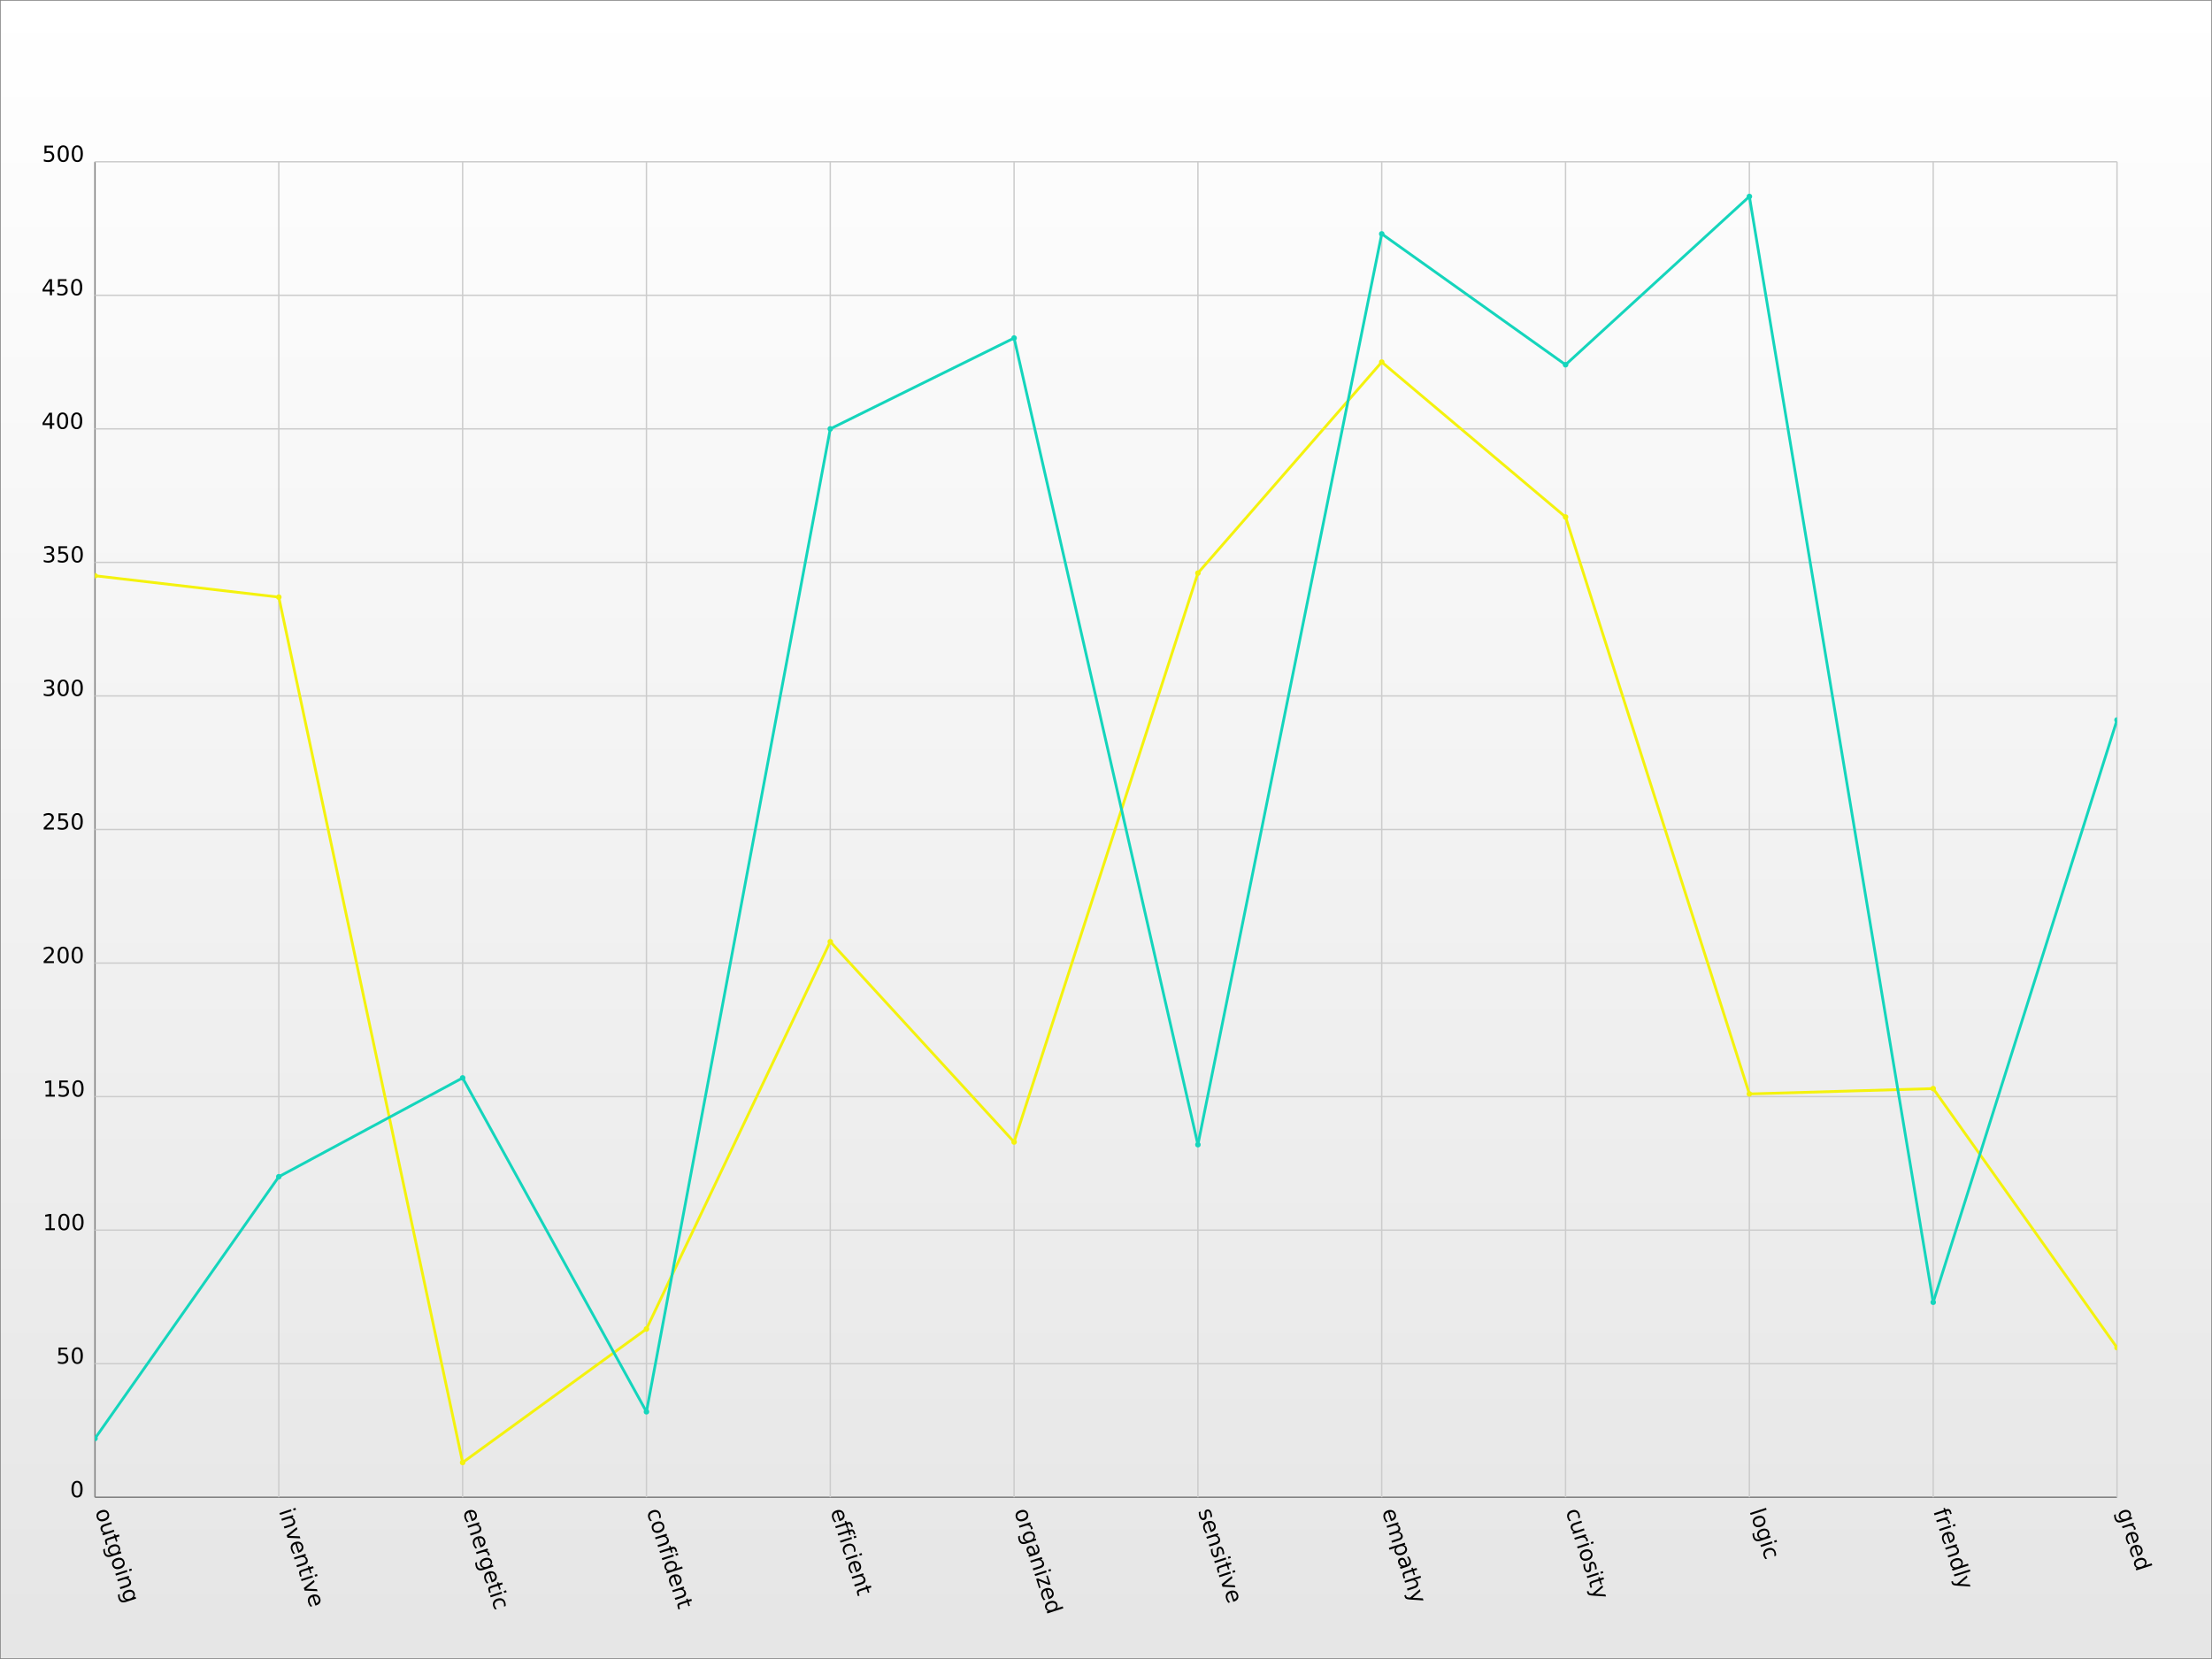 <?xml version="1.0" encoding="UTF-8"?>
<svg xmlns="http://www.w3.org/2000/svg" xmlns:xlink="http://www.w3.org/1999/xlink" width="800pt" height="600pt" viewBox="0 0 800 600" version="1.1">
<rect x="0" y="0" width="800" height="600" fill="#333333" stroke="none"/>
<defs>
<g>
<symbol overflow="visible" id="glyph0-0">
<path style="stroke:none;" d="M 4.453 1.125 C 4.328 0.758 4.086 0.512 3.734 0.391 C 3.379 0.273 2.949 0.301 2.453 0.469 C 1.961 0.621 1.602 0.852 1.375 1.156 C 1.156 1.465 1.109 1.805 1.234 2.172 C 1.348 2.543 1.582 2.789 1.938 2.906 C 2.301 3.02 2.727 2.996 3.219 2.844 C 3.715 2.676 4.078 2.441 4.297 2.141 C 4.512 1.836 4.566 1.496 4.453 1.125 Z M 5.031 0.938 C 5.215 1.527 5.168 2.055 4.891 2.516 C 4.617 2.98 4.137 3.332 3.453 3.562 C 2.773 3.777 2.184 3.777 1.688 3.562 C 1.188 3.352 0.84 2.949 0.656 2.359 C 0.457 1.766 0.5 1.23 0.781 0.766 C 1.059 0.305 1.539 -0.031 2.219 -0.25 C 2.902 -0.477 3.492 -0.48 3.984 -0.266 C 4.48 -0.055 4.832 0.344 5.031 0.938 Z M 5.031 0.938 "/>
</symbol>
<symbol overflow="visible" id="glyph0-1">
<path style="stroke:none;" d="M 1.875 0.125 L 4.375 -0.703 L 4.594 -0.016 L 2.109 0.797 C 1.711 0.918 1.434 1.094 1.281 1.312 C 1.133 1.527 1.113 1.797 1.219 2.109 C 1.332 2.473 1.539 2.723 1.844 2.859 C 2.152 2.992 2.516 2.996 2.922 2.875 L 5.281 2.094 L 5.5 2.766 L 1.344 4.125 L 1.125 3.453 L 1.766 3.25 C 1.453 3.145 1.195 3.004 1 2.828 C 0.812 2.66 0.668 2.43 0.578 2.141 C 0.422 1.66 0.453 1.246 0.672 0.906 C 0.887 0.57 1.289 0.309 1.875 0.125 Z M 5.031 0.969 Z M 5.031 0.969 "/>
</symbol>
<symbol overflow="visible" id="glyph0-2">
<path style="stroke:none;" d="M 5.797 -0.344 L 4.609 0.031 L 5.062 1.453 L 4.531 1.641 L 4.078 0.219 L 1.812 0.953 C 1.477 1.055 1.277 1.172 1.219 1.297 C 1.156 1.418 1.172 1.625 1.266 1.906 L 1.484 2.625 L 0.906 2.812 L 0.688 2.094 C 0.508 1.57 0.488 1.18 0.625 0.922 C 0.758 0.66 1.082 0.445 1.594 0.281 L 3.859 -0.453 L 3.688 -0.969 L 4.219 -1.156 L 4.391 -0.641 L 5.578 -1.016 Z M 5.797 -0.344 "/>
</symbol>
<symbol overflow="visible" id="glyph0-3">
<path style="stroke:none;" d="M 3.25 2.781 C 3.746 2.613 4.098 2.379 4.297 2.078 C 4.504 1.785 4.551 1.449 4.438 1.078 C 4.312 0.711 4.074 0.473 3.734 0.359 C 3.398 0.242 2.98 0.27 2.484 0.438 C 1.992 0.59 1.645 0.816 1.438 1.109 C 1.238 1.398 1.203 1.727 1.328 2.094 C 1.441 2.465 1.664 2.711 2 2.828 C 2.34 2.949 2.758 2.934 3.25 2.781 Z M 1.859 3.969 C 1.148 4.195 0.566 4.207 0.109 4 C -0.336 3.801 -0.664 3.383 -0.875 2.75 C -0.945 2.5 -1 2.258 -1.031 2.031 C -1.059 1.812 -1.07 1.586 -1.062 1.359 L -0.406 1.156 C -0.445 1.383 -0.461 1.602 -0.453 1.812 C -0.441 2.027 -0.402 2.238 -0.344 2.438 C -0.195 2.895 0.031 3.195 0.344 3.344 C 0.652 3.488 1.051 3.488 1.531 3.344 L 1.859 3.234 C 1.566 3.148 1.32 3.02 1.125 2.844 C 0.938 2.664 0.789 2.426 0.688 2.125 C 0.52 1.613 0.582 1.137 0.875 0.703 C 1.164 0.266 1.629 -0.055 2.266 -0.266 C 2.91 -0.473 3.477 -0.48 3.969 -0.297 C 4.457 -0.117 4.785 0.223 4.953 0.734 C 5.055 1.035 5.074 1.316 5.016 1.578 C 4.961 1.836 4.84 2.082 4.656 2.312 L 5.281 2.109 L 5.5 2.781 Z M 1.859 3.969 "/>
</symbol>
<symbol overflow="visible" id="glyph0-4">
<path style="stroke:none;" d="M 4.391 -0.641 L 4.609 0.031 L 0.453 1.391 L 0.234 0.719 Z M 6.016 -1.156 L 6.234 -0.484 L 5.375 -0.203 L 5.156 -0.875 Z M 6.016 -1.156 "/>
</symbol>
<symbol overflow="visible" id="glyph0-5">
<path style="stroke:none;" d="M 3.875 3.359 L 1.359 4.172 L 1.141 3.484 L 3.641 2.672 C 4.023 2.547 4.289 2.371 4.438 2.156 C 4.582 1.945 4.602 1.691 4.5 1.391 C 4.383 1.016 4.168 0.758 3.859 0.625 C 3.555 0.488 3.199 0.484 2.797 0.609 L 0.453 1.375 L 0.234 0.703 L 4.391 -0.656 L 4.609 0.016 L 3.969 0.234 C 4.27 0.316 4.52 0.445 4.719 0.625 C 4.914 0.801 5.062 1.035 5.156 1.328 C 5.309 1.816 5.277 2.227 5.062 2.562 C 4.844 2.902 4.445 3.172 3.875 3.359 Z M 3.875 3.359 "/>
</symbol>
<symbol overflow="visible" id="glyph0-6">
<path style="stroke:none;" d="M 4.234 -1.141 L 4.469 -0.406 L 1.406 2.047 L 5.312 2.188 L 5.547 2.922 L 0.891 2.719 L 0.578 1.781 Z M 4.234 -1.141 "/>
</symbol>
<symbol overflow="visible" id="glyph0-7">
<path style="stroke:none;" d="M 3.656 3.547 L 3.312 3.656 L 2.281 0.5 C 1.82 0.684 1.508 0.945 1.344 1.281 C 1.176 1.621 1.164 2.016 1.312 2.453 C 1.402 2.723 1.523 2.973 1.672 3.203 C 1.816 3.43 1.992 3.641 2.203 3.828 L 1.547 4.047 C 1.367 3.836 1.207 3.605 1.062 3.359 C 0.926 3.117 0.816 2.867 0.734 2.609 C 0.516 1.953 0.535 1.363 0.797 0.844 C 1.066 0.332 1.523 -0.023 2.172 -0.234 C 2.855 -0.461 3.461 -0.457 3.984 -0.219 C 4.504 0.02 4.863 0.453 5.062 1.078 C 5.246 1.629 5.211 2.129 4.953 2.578 C 4.703 3.023 4.27 3.348 3.656 3.547 Z M 3.625 2.797 C 3.988 2.66 4.25 2.449 4.406 2.172 C 4.57 1.898 4.598 1.598 4.484 1.266 C 4.367 0.891 4.16 0.617 3.859 0.453 C 3.566 0.297 3.223 0.266 2.828 0.359 Z M 3.625 2.797 "/>
</symbol>
<symbol overflow="visible" id="glyph0-8">
<path style="stroke:none;" d="M 4.531 2 C 4.559 1.895 4.57 1.793 4.562 1.703 C 4.551 1.609 4.527 1.504 4.5 1.391 C 4.375 1.004 4.148 0.746 3.828 0.625 C 3.504 0.5 3.113 0.508 2.656 0.656 L 0.453 1.375 L 0.234 0.703 L 4.391 -0.656 L 4.609 0.016 L 3.969 0.234 C 4.258 0.293 4.504 0.422 4.703 0.609 C 4.91 0.793 5.066 1.055 5.172 1.391 C 5.18 1.441 5.191 1.492 5.203 1.547 C 5.223 1.605 5.234 1.676 5.234 1.75 Z M 4.531 2 "/>
</symbol>
<symbol overflow="visible" id="glyph0-9">
<path style="stroke:none;" d="M 5.203 2.422 L 4.562 2.625 C 4.602 2.395 4.617 2.168 4.609 1.953 C 4.609 1.742 4.574 1.539 4.516 1.344 C 4.367 0.895 4.113 0.59 3.75 0.438 C 3.395 0.289 2.961 0.301 2.453 0.469 C 1.953 0.621 1.598 0.867 1.391 1.203 C 1.18 1.543 1.148 1.941 1.297 2.391 C 1.355 2.586 1.445 2.773 1.562 2.953 C 1.684 3.129 1.828 3.301 1.984 3.469 L 1.359 3.672 C 1.211 3.504 1.082 3.32 0.969 3.125 C 0.852 2.938 0.758 2.727 0.688 2.5 C 0.488 1.875 0.523 1.309 0.797 0.812 C 1.066 0.32 1.539 -0.031 2.219 -0.25 C 2.895 -0.465 3.488 -0.449 4 -0.203 C 4.508 0.035 4.867 0.477 5.078 1.125 C 5.148 1.332 5.191 1.547 5.203 1.766 C 5.223 1.98 5.223 2.203 5.203 2.422 Z M 5.203 2.422 "/>
</symbol>
<symbol overflow="visible" id="glyph0-10">
<path style="stroke:none;" d="M 6.703 0.953 L 6.141 1.141 L 5.922 0.484 C 5.836 0.234 5.73 0.074 5.609 0.016 C 5.484 -0.043 5.289 -0.035 5.031 0.047 L 4.656 0.156 L 5.016 1.281 L 4.484 1.469 L 4.125 0.344 L 0.5 1.516 L 0.266 0.828 L 3.891 -0.344 L 3.688 -1 L 4.219 -1.188 L 4.422 -0.531 L 4.719 -0.625 C 5.176 -0.77 5.547 -0.77 5.828 -0.625 C 6.117 -0.477 6.336 -0.164 6.484 0.312 Z M 6.703 0.953 "/>
</symbol>
<symbol overflow="visible" id="glyph0-11">
<path style="stroke:none;" d="M 4.656 2.312 L 6.906 1.594 L 7.125 2.266 L 1.344 4.141 L 1.125 3.469 L 1.75 3.266 C 1.445 3.191 1.199 3.059 1.016 2.875 C 0.828 2.695 0.68 2.457 0.578 2.156 C 0.41 1.645 0.477 1.164 0.781 0.719 C 1.082 0.281 1.562 -0.039 2.219 -0.25 C 2.871 -0.465 3.453 -0.48 3.953 -0.297 C 4.449 -0.117 4.785 0.223 4.953 0.734 C 5.055 1.035 5.082 1.316 5.031 1.578 C 4.977 1.836 4.852 2.082 4.656 2.312 Z M 2.438 0.453 C 1.938 0.605 1.57 0.836 1.344 1.141 C 1.125 1.441 1.078 1.77 1.203 2.125 C 1.316 2.496 1.551 2.742 1.906 2.859 C 2.27 2.973 2.703 2.949 3.203 2.797 C 3.711 2.629 4.07 2.395 4.281 2.094 C 4.496 1.789 4.551 1.449 4.438 1.078 C 4.312 0.723 4.07 0.488 3.719 0.375 C 3.375 0.258 2.945 0.285 2.438 0.453 Z M 2.438 0.453 "/>
</symbol>
<symbol overflow="visible" id="glyph0-12">
<path style="stroke:none;" d="M 2.938 1.922 C 2.758 1.367 2.57 1.004 2.375 0.828 C 2.176 0.66 1.93 0.629 1.641 0.734 C 1.391 0.805 1.215 0.945 1.125 1.156 C 1.031 1.363 1.023 1.602 1.109 1.875 C 1.23 2.246 1.469 2.504 1.812 2.641 C 2.164 2.785 2.566 2.789 3.016 2.656 L 3.156 2.594 Z M 3.672 3.203 L 1.297 3.969 L 1.062 3.281 L 1.703 3.078 C 1.398 3.016 1.148 2.883 0.953 2.688 C 0.754 2.488 0.602 2.223 0.5 1.891 C 0.352 1.461 0.359 1.082 0.516 0.75 C 0.68 0.414 0.969 0.184 1.375 0.062 C 1.84 -0.09 2.242 -0.055 2.578 0.172 C 2.91 0.41 3.18 0.844 3.391 1.469 L 3.688 2.422 L 3.75 2.406 C 4.07 2.301 4.285 2.117 4.391 1.859 C 4.504 1.598 4.496 1.277 4.375 0.906 C 4.289 0.664 4.18 0.441 4.047 0.234 C 3.91 0.023 3.758 -0.16 3.594 -0.328 L 4.219 -0.531 C 4.395 -0.312 4.547 -0.09 4.672 0.125 C 4.793 0.34 4.895 0.566 4.969 0.797 C 5.164 1.387 5.152 1.883 4.938 2.281 C 4.727 2.684 4.305 2.992 3.672 3.203 Z M 3.672 3.203 "/>
</symbol>
<symbol overflow="visible" id="glyph0-13">
<path style="stroke:none;" d="M 4.297 -0.938 L 5.344 2.312 L 4.719 2.516 L 0.906 0.922 L 1.734 3.5 L 1.188 3.672 L 0.109 0.328 L 0.734 0.125 L 4.547 1.719 L 3.75 -0.75 Z M 4.297 -0.938 "/>
</symbol>
<symbol overflow="visible" id="glyph0-14">
<path style="stroke:none;" d="M 5.141 2.062 L 4.484 2.281 C 4.512 2.039 4.52 1.805 4.5 1.578 C 4.488 1.359 4.445 1.137 4.375 0.922 C 4.27 0.586 4.133 0.348 3.969 0.203 C 3.812 0.066 3.629 0.031 3.422 0.094 C 3.266 0.145 3.16 0.25 3.109 0.406 C 3.066 0.559 3.062 0.832 3.094 1.219 L 3.109 1.5 C 3.168 2.008 3.137 2.395 3.016 2.656 C 2.898 2.914 2.664 3.102 2.312 3.219 C 1.926 3.34 1.57 3.285 1.25 3.047 C 0.926 2.816 0.676 2.434 0.5 1.906 C 0.426 1.688 0.371 1.445 0.344 1.188 C 0.312 0.926 0.297 0.652 0.297 0.375 L 1 0.141 C 0.945 0.418 0.926 0.695 0.938 0.969 C 0.945 1.238 0.988 1.492 1.062 1.734 C 1.164 2.055 1.301 2.285 1.469 2.422 C 1.645 2.555 1.832 2.59 2.031 2.531 C 2.215 2.469 2.336 2.355 2.391 2.203 C 2.449 2.047 2.461 1.742 2.422 1.297 L 2.406 1.047 C 2.352 0.586 2.391 0.238 2.516 0 C 2.637 -0.246 2.859 -0.426 3.172 -0.531 C 3.566 -0.652 3.914 -0.613 4.219 -0.406 C 4.527 -0.207 4.766 0.141 4.922 0.641 C 5.004 0.898 5.062 1.148 5.094 1.391 C 5.121 1.629 5.141 1.852 5.141 2.062 Z M 5.141 2.062 "/>
</symbol>
<symbol overflow="visible" id="glyph0-15">
<path style="stroke:none;" d="M 4.641 2.859 C 5.004 2.941 5.301 3.078 5.531 3.266 C 5.758 3.449 5.922 3.703 6.016 4.016 C 6.16 4.449 6.117 4.836 5.891 5.172 C 5.672 5.504 5.277 5.766 4.719 5.953 L 2.203 6.766 L 1.969 6.078 L 4.469 5.266 C 4.863 5.141 5.133 4.973 5.281 4.766 C 5.434 4.566 5.461 4.32 5.359 4.031 C 5.254 3.688 5.043 3.445 4.734 3.312 C 4.43 3.188 4.074 3.188 3.672 3.312 L 1.328 4.078 L 1.094 3.391 L 3.594 2.578 C 3.988 2.453 4.258 2.285 4.406 2.078 C 4.551 1.867 4.582 1.621 4.5 1.344 C 4.375 0.977 4.16 0.73 3.859 0.609 C 3.555 0.484 3.199 0.484 2.797 0.609 L 0.453 1.375 L 0.234 0.703 L 4.391 -0.656 L 4.609 0.016 L 3.969 0.234 C 4.27 0.316 4.516 0.445 4.703 0.625 C 4.898 0.801 5.051 1.035 5.156 1.328 C 5.246 1.629 5.246 1.91 5.156 2.172 C 5.07 2.43 4.898 2.66 4.641 2.859 Z M 4.641 2.859 "/>
</symbol>
<symbol overflow="visible" id="glyph0-16">
<path style="stroke:none;" d="M 1.078 1.172 L -1.141 1.891 L -1.359 1.219 L 4.391 -0.656 L 4.609 0.016 L 3.984 0.219 C 4.273 0.289 4.516 0.414 4.703 0.594 C 4.898 0.777 5.047 1.02 5.141 1.312 C 5.305 1.82 5.238 2.297 4.938 2.734 C 4.645 3.18 4.168 3.516 3.516 3.734 C 2.859 3.941 2.273 3.949 1.766 3.766 C 1.266 3.586 0.93 3.242 0.766 2.734 C 0.672 2.441 0.645 2.164 0.688 1.906 C 0.738 1.645 0.867 1.398 1.078 1.172 Z M 3.281 3.031 C 3.789 2.863 4.148 2.629 4.359 2.328 C 4.574 2.035 4.629 1.707 4.516 1.344 C 4.398 0.977 4.164 0.738 3.812 0.625 C 3.469 0.508 3.039 0.535 2.531 0.703 C 2.031 0.855 1.664 1.086 1.438 1.391 C 1.219 1.691 1.164 2.023 1.281 2.391 C 1.395 2.754 1.629 2.988 1.984 3.094 C 2.348 3.207 2.781 3.184 3.281 3.031 Z M 3.281 3.031 "/>
</symbol>
<symbol overflow="visible" id="glyph0-17">
<path style="stroke:none;" d="M 3.875 3.359 L 1.359 4.172 L 1.141 3.484 L 3.641 2.672 C 4.023 2.547 4.289 2.371 4.438 2.156 C 4.582 1.945 4.602 1.691 4.5 1.391 C 4.383 1.016 4.168 0.758 3.859 0.625 C 3.555 0.488 3.199 0.484 2.797 0.609 L 0.453 1.375 L 0.234 0.703 L 6.016 -1.172 L 6.234 -0.5 L 3.969 0.234 C 4.27 0.316 4.52 0.445 4.719 0.625 C 4.914 0.801 5.062 1.035 5.156 1.328 C 5.309 1.816 5.277 2.227 5.062 2.562 C 4.844 2.902 4.445 3.172 3.875 3.359 Z M 3.875 3.359 "/>
</symbol>
<symbol overflow="visible" id="glyph0-18">
<path style="stroke:none;" d="M 0.406 2.578 C -0.145 2.535 -0.531 2.445 -0.75 2.312 C -0.965 2.188 -1.125 1.965 -1.219 1.656 L -1.391 1.125 L -0.812 0.938 L -0.688 1.344 C -0.625 1.527 -0.527 1.66 -0.406 1.734 C -0.289 1.805 -0.043 1.848 0.328 1.859 L 0.703 1.891 L 4.234 -1.141 L 4.469 -0.406 L 1.641 1.969 L 5.312 2.188 L 5.547 2.922 Z M 0.406 2.578 "/>
</symbol>
<symbol overflow="visible" id="glyph0-19">
<path style="stroke:none;" d="M 6.016 -1.156 L 6.234 -0.484 L 0.453 1.391 L 0.234 0.719 Z M 6.016 -1.156 "/>
</symbol>
<symbol overflow="visible" id="glyph1-0">
<path style="stroke:none;" d="M 2.547 -5.312 C 2.141 -5.312 1.832 -5.105 1.625 -4.703 C 1.426 -4.305 1.328 -3.707 1.328 -2.906 C 1.328 -2.113 1.426 -1.512 1.625 -1.109 C 1.832 -0.711 2.141 -0.516 2.547 -0.516 C 2.949 -0.516 3.254 -0.711 3.453 -1.109 C 3.66 -1.512 3.766 -2.113 3.766 -2.906 C 3.766 -3.707 3.66 -4.305 3.453 -4.703 C 3.254 -5.105 2.949 -5.312 2.547 -5.312 Z M 2.547 -5.938 C 3.199 -5.938 3.703 -5.676 4.047 -5.156 C 4.387 -4.645 4.562 -3.895 4.562 -2.906 C 4.562 -1.926 4.387 -1.176 4.047 -0.656 C 3.703 -0.145 3.199 0.109 2.547 0.109 C 1.891 0.109 1.387 -0.145 1.047 -0.656 C 0.703 -1.176 0.531 -1.926 0.531 -2.906 C 0.531 -3.895 0.703 -4.645 1.047 -5.156 C 1.387 -5.676 1.891 -5.938 2.547 -5.938 Z M 2.547 -5.938 "/>
</symbol>
<symbol overflow="visible" id="glyph1-1">
<path style="stroke:none;" d="M 0.859 -5.828 L 3.969 -5.828 L 3.969 -5.172 L 1.594 -5.172 L 1.594 -3.734 C 1.707 -3.773 1.82 -3.805 1.938 -3.828 C 2.051 -3.848 2.164 -3.859 2.281 -3.859 C 2.926 -3.859 3.438 -3.676 3.812 -3.312 C 4.195 -2.957 4.391 -2.477 4.391 -1.875 C 4.391 -1.25 4.191 -0.758 3.797 -0.406 C 3.41 -0.062 2.863 0.109 2.156 0.109 C 1.906 0.109 1.652 0.086 1.406 0.047 C 1.156 0.004 0.895 -0.055 0.625 -0.141 L 0.625 -0.938 C 0.852 -0.801 1.094 -0.699 1.344 -0.641 C 1.59 -0.578 1.859 -0.547 2.141 -0.547 C 2.586 -0.547 2.941 -0.664 3.203 -0.906 C 3.473 -1.145 3.609 -1.469 3.609 -1.875 C 3.609 -2.277 3.473 -2.598 3.203 -2.828 C 2.941 -3.066 2.586 -3.188 2.141 -3.188 C 1.93 -3.188 1.715 -3.16 1.5 -3.109 C 1.289 -3.066 1.074 -2.996 0.859 -2.906 Z M 0.859 -5.828 "/>
</symbol>
<symbol overflow="visible" id="glyph1-2">
<path style="stroke:none;" d="M 1 -0.672 L 2.281 -0.672 L 2.281 -5.109 L 0.875 -4.828 L 0.875 -5.547 L 2.281 -5.828 L 3.062 -5.828 L 3.062 -0.672 L 4.359 -0.672 L 4.359 0 L 1 0 Z M 1 -0.672 "/>
</symbol>
<symbol overflow="visible" id="glyph1-3">
<path style="stroke:none;" d="M 1.531 -0.672 L 4.297 -0.672 L 4.297 0 L 0.594 0 L 0.594 -0.672 C 0.883 -0.973 1.289 -1.383 1.812 -1.906 C 2.332 -2.434 2.656 -2.773 2.781 -2.922 C 3.039 -3.199 3.219 -3.441 3.312 -3.641 C 3.414 -3.836 3.469 -4.031 3.469 -4.219 C 3.469 -4.527 3.355 -4.785 3.141 -4.984 C 2.922 -5.18 2.637 -5.281 2.297 -5.281 C 2.047 -5.281 1.777 -5.23 1.5 -5.141 C 1.227 -5.055 0.934 -4.926 0.625 -4.75 L 0.625 -5.547 C 0.945 -5.68 1.242 -5.781 1.516 -5.844 C 1.793 -5.902 2.051 -5.938 2.281 -5.938 C 2.883 -5.938 3.363 -5.785 3.719 -5.484 C 4.082 -5.18 4.266 -4.777 4.266 -4.281 C 4.266 -4.039 4.215 -3.809 4.125 -3.594 C 4.031 -3.375 3.867 -3.117 3.641 -2.828 C 3.566 -2.754 3.352 -2.535 3 -2.172 C 2.656 -1.816 2.164 -1.316 1.531 -0.672 Z M 1.531 -0.672 "/>
</symbol>
<symbol overflow="visible" id="glyph1-4">
<path style="stroke:none;" d="M 3.25 -3.141 C 3.621 -3.066 3.914 -2.898 4.125 -2.641 C 4.34 -2.391 4.453 -2.074 4.453 -1.703 C 4.453 -1.117 4.254 -0.668 3.859 -0.359 C 3.461 -0.047 2.898 0.109 2.172 0.109 C 1.922 0.109 1.664 0.082 1.406 0.031 C 1.156 -0.008 0.887 -0.078 0.609 -0.172 L 0.609 -0.938 C 0.824 -0.812 1.066 -0.711 1.328 -0.641 C 1.586 -0.578 1.859 -0.547 2.141 -0.547 C 2.637 -0.547 3.02 -0.645 3.281 -0.844 C 3.539 -1.039 3.672 -1.328 3.672 -1.703 C 3.672 -2.043 3.543 -2.312 3.297 -2.5 C 3.055 -2.695 2.723 -2.797 2.297 -2.797 L 1.625 -2.797 L 1.625 -3.438 L 2.328 -3.438 C 2.711 -3.438 3.008 -3.516 3.219 -3.672 C 3.426 -3.824 3.531 -4.051 3.531 -4.344 C 3.531 -4.645 3.418 -4.875 3.203 -5.031 C 2.992 -5.195 2.691 -5.281 2.297 -5.281 C 2.078 -5.281 1.84 -5.254 1.594 -5.203 C 1.352 -5.16 1.082 -5.086 0.781 -4.984 L 0.781 -5.688 C 1.082 -5.77 1.363 -5.832 1.625 -5.875 C 1.883 -5.914 2.133 -5.938 2.375 -5.938 C 2.965 -5.938 3.438 -5.801 3.781 -5.531 C 4.133 -5.258 4.312 -4.887 4.312 -4.422 C 4.312 -4.098 4.215 -3.824 4.031 -3.609 C 3.852 -3.391 3.59 -3.23 3.25 -3.141 Z M 3.25 -3.141 "/>
</symbol>
<symbol overflow="visible" id="glyph1-5">
<path style="stroke:none;" d="M 3.031 -5.141 L 1.031 -2.031 L 3.031 -2.031 Z M 2.812 -5.828 L 3.812 -5.828 L 3.812 -2.031 L 4.641 -2.031 L 4.641 -1.375 L 3.812 -1.375 L 3.812 0 L 3.031 0 L 3.031 -1.375 L 0.391 -1.375 L 0.391 -2.141 Z M 2.812 -5.828 "/>
</symbol>
</g>
<linearGradient id="linear0" gradientUnits="userSpaceOnUse" x1="400" y1="0" x2="400" y2="600" >
<stop offset="0" style="stop-color:rgb(100%,100%,100%);stop-opacity:1;"/>
<stop offset="1" style="stop-color:rgb(90%,90%,90%);stop-opacity:1;"/>
</linearGradient>
<clipPath id="clip1">
  <path d="M 34.352 58.5 L 765.648 58.5 L 765.648 541.5 L 34.352 541.5 Z M 34.352 58.5 "/>
</clipPath>
</defs>
<g id="surface1">
<rect x="0" y="0" width="800" height="600" style="fill:url(#linear0);stroke:none;"/>
<path style="fill:none;stroke-width:0.5;stroke-linecap:butt;stroke-linejoin:miter;stroke:rgb(50%,50%,50%);stroke-opacity:1;stroke-miterlimit:10;" d="M 0 0 L 800 0 L 800 600 L 0 600 Z M 0 0 "/>
<path style="fill:none;stroke-width:0.5;stroke-linecap:butt;stroke-linejoin:miter;stroke:rgb(50%,50%,50%);stroke-opacity:1;stroke-miterlimit:10;" d="M 34.352 541.5 L 34.352 58.5 "/>
<path style="fill:none;stroke-width:0.5;stroke-linecap:butt;stroke-linejoin:miter;stroke:rgb(50%,50%,50%);stroke-opacity:1;stroke-miterlimit:10;" d="M 34.352 541.5 L 765.648 541.5 "/>
<path style="fill:none;stroke-width:0.5;stroke-linecap:butt;stroke-linejoin:miter;stroke:rgb(80%,80%,80%);stroke-opacity:1;stroke-miterlimit:10;" d="M 100.832 541.5 L 100.832 58.5 "/>
<path style="fill:none;stroke-width:0.5;stroke-linecap:butt;stroke-linejoin:miter;stroke:rgb(80%,80%,80%);stroke-opacity:1;stroke-miterlimit:10;" d="M 167.316 541.5 L 167.316 58.5 "/>
<path style="fill:none;stroke-width:0.5;stroke-linecap:butt;stroke-linejoin:miter;stroke:rgb(80%,80%,80%);stroke-opacity:1;stroke-miterlimit:10;" d="M 233.797 541.5 L 233.797 58.5 "/>
<path style="fill:none;stroke-width:0.5;stroke-linecap:butt;stroke-linejoin:miter;stroke:rgb(80%,80%,80%);stroke-opacity:1;stroke-miterlimit:10;" d="M 300.277 541.5 L 300.277 58.5 "/>
<path style="fill:none;stroke-width:0.5;stroke-linecap:butt;stroke-linejoin:miter;stroke:rgb(80%,80%,80%);stroke-opacity:1;stroke-miterlimit:10;" d="M 366.758 541.5 L 366.758 58.5 "/>
<path style="fill:none;stroke-width:0.5;stroke-linecap:butt;stroke-linejoin:miter;stroke:rgb(80%,80%,80%);stroke-opacity:1;stroke-miterlimit:10;" d="M 433.242 541.5 L 433.242 58.5 "/>
<path style="fill:none;stroke-width:0.5;stroke-linecap:butt;stroke-linejoin:miter;stroke:rgb(80%,80%,80%);stroke-opacity:1;stroke-miterlimit:10;" d="M 499.723 541.5 L 499.723 58.5 "/>
<path style="fill:none;stroke-width:0.5;stroke-linecap:butt;stroke-linejoin:miter;stroke:rgb(80%,80%,80%);stroke-opacity:1;stroke-miterlimit:10;" d="M 566.203 541.5 L 566.203 58.5 "/>
<path style="fill:none;stroke-width:0.5;stroke-linecap:butt;stroke-linejoin:miter;stroke:rgb(80%,80%,80%);stroke-opacity:1;stroke-miterlimit:10;" d="M 632.684 541.5 L 632.684 58.5 "/>
<path style="fill:none;stroke-width:0.5;stroke-linecap:butt;stroke-linejoin:miter;stroke:rgb(80%,80%,80%);stroke-opacity:1;stroke-miterlimit:10;" d="M 699.168 541.5 L 699.168 58.5 "/>
<path style="fill:none;stroke-width:0.5;stroke-linecap:butt;stroke-linejoin:miter;stroke:rgb(80%,80%,80%);stroke-opacity:1;stroke-miterlimit:10;" d="M 765.648 541.5 L 765.648 58.5 "/>
<path style="fill:none;stroke-width:0.5;stroke-linecap:butt;stroke-linejoin:miter;stroke:rgb(80%,80%,80%);stroke-opacity:1;stroke-miterlimit:10;" d="M 34.352 493.199 L 765.648 493.199 "/>
<path style="fill:none;stroke-width:0.5;stroke-linecap:butt;stroke-linejoin:miter;stroke:rgb(80%,80%,80%);stroke-opacity:1;stroke-miterlimit:10;" d="M 34.352 444.898 L 765.648 444.898 "/>
<path style="fill:none;stroke-width:0.5;stroke-linecap:butt;stroke-linejoin:miter;stroke:rgb(80%,80%,80%);stroke-opacity:1;stroke-miterlimit:10;" d="M 34.352 396.602 L 765.648 396.602 "/>
<path style="fill:none;stroke-width:0.5;stroke-linecap:butt;stroke-linejoin:miter;stroke:rgb(80%,80%,80%);stroke-opacity:1;stroke-miterlimit:10;" d="M 34.352 348.301 L 765.648 348.301 "/>
<path style="fill:none;stroke-width:0.5;stroke-linecap:butt;stroke-linejoin:miter;stroke:rgb(80%,80%,80%);stroke-opacity:1;stroke-miterlimit:10;" d="M 34.352 300 L 765.648 300 "/>
<path style="fill:none;stroke-width:0.5;stroke-linecap:butt;stroke-linejoin:miter;stroke:rgb(80%,80%,80%);stroke-opacity:1;stroke-miterlimit:10;" d="M 34.352 251.699 L 765.648 251.699 "/>
<path style="fill:none;stroke-width:0.5;stroke-linecap:butt;stroke-linejoin:miter;stroke:rgb(80%,80%,80%);stroke-opacity:1;stroke-miterlimit:10;" d="M 34.352 203.398 L 765.648 203.398 "/>
<path style="fill:none;stroke-width:0.5;stroke-linecap:butt;stroke-linejoin:miter;stroke:rgb(80%,80%,80%);stroke-opacity:1;stroke-miterlimit:10;" d="M 34.352 155.102 L 765.648 155.102 "/>
<path style="fill:none;stroke-width:0.5;stroke-linecap:butt;stroke-linejoin:miter;stroke:rgb(80%,80%,80%);stroke-opacity:1;stroke-miterlimit:10;" d="M 34.352 106.801 L 765.648 106.801 "/>
<path style="fill:none;stroke-width:0.5;stroke-linecap:butt;stroke-linejoin:miter;stroke:rgb(80%,80%,80%);stroke-opacity:1;stroke-miterlimit:10;" d="M 34.352 58.5 L 765.648 58.5 "/>
<g style="fill:rgb(0%,0%,0%);fill-opacity:1;">
  <use xlink:href="#glyph0-0" x="34.352" y="546.5"/>
  <use xlink:href="#glyph0-1" x="35.864" y="551.155"/>
  <use xlink:href="#glyph0-2" x="37.431" y="555.977"/>
  <use xlink:href="#glyph0-3" x="38.4" y="558.96"/>
  <use xlink:href="#glyph0-0" x="39.969" y="563.79"/>
  <use xlink:href="#glyph0-4" x="41.482" y="568.445"/>
  <use xlink:href="#glyph0-5" x="42.169" y="570.559"/>
  <use xlink:href="#glyph0-3" x="43.736" y="575.381"/>
</g>
<g style="fill:rgb(0%,0%,0%);fill-opacity:1;">
  <use xlink:href="#glyph0-4" x="100.832" y="546.5"/>
  <use xlink:href="#glyph0-5" x="101.519" y="548.614"/>
  <use xlink:href="#glyph0-6" x="103.086" y="553.436"/>
  <use xlink:href="#glyph0-7" x="104.549" y="557.939"/>
  <use xlink:href="#glyph0-5" x="106.07" y="562.62"/>
  <use xlink:href="#glyph0-2" x="107.636" y="567.442"/>
  <use xlink:href="#glyph0-4" x="108.606" y="570.425"/>
  <use xlink:href="#glyph0-6" x="109.293" y="572.539"/>
  <use xlink:href="#glyph0-7" x="110.756" y="577.042"/>
</g>
<g style="fill:rgb(0%,0%,0%);fill-opacity:1;">
  <use xlink:href="#glyph0-7" x="167.316" y="546.5"/>
  <use xlink:href="#glyph0-5" x="168.837" y="551.181"/>
  <use xlink:href="#glyph0-7" x="170.404" y="556.003"/>
  <use xlink:href="#glyph0-8" x="171.925" y="560.684"/>
  <use xlink:href="#glyph0-3" x="172.941" y="563.812"/>
  <use xlink:href="#glyph0-7" x="174.511" y="568.642"/>
  <use xlink:href="#glyph0-2" x="176.032" y="573.323"/>
  <use xlink:href="#glyph0-4" x="177.001" y="576.306"/>
  <use xlink:href="#glyph0-9" x="177.688" y="578.42"/>
</g>
<g style="fill:rgb(0%,0%,0%);fill-opacity:1;">
  <use xlink:href="#glyph0-9" x="233.797" y="546.5"/>
  <use xlink:href="#glyph0-0" x="235.156" y="550.683"/>
  <use xlink:href="#glyph0-5" x="236.669" y="555.338"/>
  <use xlink:href="#glyph0-10" x="238.235" y="560.16"/>
  <use xlink:href="#glyph0-4" x="239.106" y="562.839"/>
  <use xlink:href="#glyph0-11" x="239.793" y="564.953"/>
  <use xlink:href="#glyph0-7" x="241.362" y="569.782"/>
  <use xlink:href="#glyph0-5" x="242.883" y="574.463"/>
  <use xlink:href="#glyph0-2" x="244.45" y="579.285"/>
</g>
<g style="fill:rgb(0%,0%,0%);fill-opacity:1;">
  <use xlink:href="#glyph0-7" x="300.277" y="546.5"/>
  <use xlink:href="#glyph0-10" x="301.798" y="551.181"/>
  <use xlink:href="#glyph0-10" x="302.669" y="553.86"/>
  <use xlink:href="#glyph0-4" x="303.539" y="556.538"/>
  <use xlink:href="#glyph0-9" x="304.226" y="558.652"/>
  <use xlink:href="#glyph0-4" x="305.585" y="562.835"/>
  <use xlink:href="#glyph0-7" x="306.272" y="564.949"/>
  <use xlink:href="#glyph0-5" x="307.793" y="569.63"/>
  <use xlink:href="#glyph0-2" x="309.36" y="574.452"/>
</g>
<g style="fill:rgb(0%,0%,0%);fill-opacity:1;">
  <use xlink:href="#glyph0-0" x="366.758" y="546.5"/>
  <use xlink:href="#glyph0-8" x="368.27" y="551.155"/>
  <use xlink:href="#glyph0-3" x="369.287" y="554.283"/>
  <use xlink:href="#glyph0-12" x="370.856" y="559.113"/>
  <use xlink:href="#glyph0-5" x="372.371" y="563.775"/>
  <use xlink:href="#glyph0-4" x="373.938" y="568.597"/>
  <use xlink:href="#glyph0-13" x="374.624" y="570.711"/>
  <use xlink:href="#glyph0-7" x="375.922" y="574.705"/>
  <use xlink:href="#glyph0-11" x="377.443" y="579.386"/>
</g>
<g style="fill:rgb(0%,0%,0%);fill-opacity:1;">
  <use xlink:href="#glyph0-14" x="433.242" y="546.5"/>
  <use xlink:href="#glyph0-7" x="434.53" y="550.464"/>
  <use xlink:href="#glyph0-5" x="436.051" y="555.145"/>
  <use xlink:href="#glyph0-14" x="437.618" y="559.967"/>
  <use xlink:href="#glyph0-4" x="438.906" y="563.931"/>
  <use xlink:href="#glyph0-2" x="439.593" y="566.045"/>
  <use xlink:href="#glyph0-4" x="440.562" y="569.028"/>
  <use xlink:href="#glyph0-6" x="441.249" y="571.142"/>
  <use xlink:href="#glyph0-7" x="442.712" y="575.645"/>
</g>
<g style="fill:rgb(0%,0%,0%);fill-opacity:1;">
  <use xlink:href="#glyph0-7" x="499.723" y="546.5"/>
  <use xlink:href="#glyph0-15" x="501.244" y="551.181"/>
  <use xlink:href="#glyph0-16" x="503.652" y="558.593"/>
  <use xlink:href="#glyph0-12" x="505.221" y="563.422"/>
  <use xlink:href="#glyph0-2" x="506.736" y="568.085"/>
  <use xlink:href="#glyph0-17" x="507.705" y="571.068"/>
  <use xlink:href="#glyph0-18" x="509.272" y="575.89"/>
</g>
<g style="fill:rgb(0%,0%,0%);fill-opacity:1;">
  <use xlink:href="#glyph0-9" x="566.203" y="546.5"/>
  <use xlink:href="#glyph0-1" x="567.562" y="550.683"/>
  <use xlink:href="#glyph0-8" x="569.129" y="555.505"/>
  <use xlink:href="#glyph0-4" x="570.146" y="558.633"/>
  <use xlink:href="#glyph0-0" x="570.832" y="560.747"/>
  <use xlink:href="#glyph0-14" x="572.345" y="565.402"/>
  <use xlink:href="#glyph0-4" x="573.633" y="569.366"/>
  <use xlink:href="#glyph0-2" x="574.32" y="571.48"/>
  <use xlink:href="#glyph0-18" x="575.289" y="574.463"/>
</g>
<g style="fill:rgb(0%,0%,0%);fill-opacity:1;">
  <use xlink:href="#glyph0-19" x="632.684" y="546.5"/>
  <use xlink:href="#glyph0-0" x="633.37" y="548.614"/>
  <use xlink:href="#glyph0-3" x="634.883" y="553.269"/>
  <use xlink:href="#glyph0-4" x="636.452" y="558.098"/>
  <use xlink:href="#glyph0-9" x="637.139" y="560.212"/>
</g>
<g style="fill:rgb(0%,0%,0%);fill-opacity:1;">
  <use xlink:href="#glyph0-10" x="699.168" y="546.5"/>
  <use xlink:href="#glyph0-8" x="700.038" y="549.179"/>
  <use xlink:href="#glyph0-4" x="701.055" y="552.307"/>
  <use xlink:href="#glyph0-7" x="701.742" y="554.421"/>
  <use xlink:href="#glyph0-5" x="703.262" y="559.101"/>
  <use xlink:href="#glyph0-11" x="704.829" y="563.924"/>
  <use xlink:href="#glyph0-19" x="706.398" y="568.753"/>
  <use xlink:href="#glyph0-18" x="707.085" y="570.867"/>
</g>
<g style="fill:rgb(0%,0%,0%);fill-opacity:1;">
  <use xlink:href="#glyph0-3" x="765.648" y="546.5"/>
  <use xlink:href="#glyph0-8" x="767.218" y="551.33"/>
  <use xlink:href="#glyph0-7" x="768.234" y="554.458"/>
  <use xlink:href="#glyph0-7" x="769.755" y="559.139"/>
  <use xlink:href="#glyph0-11" x="771.276" y="563.82"/>
</g>
<g style="fill:rgb(0%,0%,0%);fill-opacity:1;">
  <use xlink:href="#glyph1-0" x="25.32" y="541.5"/>
</g>
<g style="fill:rgb(0%,0%,0%);fill-opacity:1;">
  <use xlink:href="#glyph1-1" x="20.324" y="493.199"/>
  <use xlink:href="#glyph1-0" x="25.414" y="493.199"/>
</g>
<g style="fill:rgb(0%,0%,0%);fill-opacity:1;">
  <use xlink:href="#glyph1-2" x="15.484" y="444.898"/>
  <use xlink:href="#glyph1-0" x="20.574" y="444.898"/>
  <use xlink:href="#glyph1-0" x="25.664" y="444.898"/>
</g>
<g style="fill:rgb(0%,0%,0%);fill-opacity:1;">
  <use xlink:href="#glyph1-2" x="15.484" y="396.602"/>
  <use xlink:href="#glyph1-1" x="20.574" y="396.602"/>
  <use xlink:href="#glyph1-0" x="25.664" y="396.602"/>
</g>
<g style="fill:rgb(0%,0%,0%);fill-opacity:1;">
  <use xlink:href="#glyph1-3" x="15.203" y="348.301"/>
  <use xlink:href="#glyph1-0" x="20.293" y="348.301"/>
  <use xlink:href="#glyph1-0" x="25.383" y="348.301"/>
</g>
<g style="fill:rgb(0%,0%,0%);fill-opacity:1;">
  <use xlink:href="#glyph1-3" x="15.203" y="300"/>
  <use xlink:href="#glyph1-1" x="20.293" y="300"/>
  <use xlink:href="#glyph1-0" x="25.383" y="300"/>
</g>
<g style="fill:rgb(0%,0%,0%);fill-opacity:1;">
  <use xlink:href="#glyph1-4" x="15.219" y="251.699"/>
  <use xlink:href="#glyph1-0" x="20.309" y="251.699"/>
  <use xlink:href="#glyph1-0" x="25.398" y="251.699"/>
</g>
<g style="fill:rgb(0%,0%,0%);fill-opacity:1;">
  <use xlink:href="#glyph1-4" x="15.219" y="203.398"/>
  <use xlink:href="#glyph1-1" x="20.309" y="203.398"/>
  <use xlink:href="#glyph1-0" x="25.398" y="203.398"/>
</g>
<g style="fill:rgb(0%,0%,0%);fill-opacity:1;">
  <use xlink:href="#glyph1-5" x="15" y="155.102"/>
  <use xlink:href="#glyph1-0" x="20.09" y="155.102"/>
  <use xlink:href="#glyph1-0" x="25.18" y="155.102"/>
</g>
<g style="fill:rgb(0%,0%,0%);fill-opacity:1;">
  <use xlink:href="#glyph1-5" x="15" y="106.801"/>
  <use xlink:href="#glyph1-1" x="20.09" y="106.801"/>
  <use xlink:href="#glyph1-0" x="25.18" y="106.801"/>
</g>
<g style="fill:rgb(0%,0%,0%);fill-opacity:1;">
  <use xlink:href="#glyph1-1" x="15.234" y="58.5"/>
  <use xlink:href="#glyph1-0" x="20.324" y="58.5"/>
  <use xlink:href="#glyph1-0" x="25.414" y="58.5"/>
</g>
<g clip-path="url(#clip1)" clip-rule="nonzero">
<path style=" stroke:none;fill-rule:nonzero;fill:rgb(95.603%,94.783%,5.655%);fill-opacity:1;" d="M 35.352 208.23 C 35.352 209.562 33.352 209.562 33.352 208.23 C 33.352 206.898 35.352 206.898 35.352 208.23 "/>
<path style=" stroke:none;fill-rule:nonzero;fill:rgb(95.603%,94.783%,5.655%);fill-opacity:1;" d="M 101.832 215.957 C 101.832 217.293 99.832 217.293 99.832 215.957 C 99.832 214.625 101.832 214.625 101.832 215.957 "/>
<path style="fill:none;stroke-width:1;stroke-linecap:butt;stroke-linejoin:miter;stroke:rgb(95.603%,94.783%,5.655%);stroke-opacity:1;stroke-miterlimit:10;" d="M 34.352 208.23 L 100.832 215.957 "/>
<path style=" stroke:none;fill-rule:nonzero;fill:rgb(95.603%,94.783%,5.655%);fill-opacity:1;" d="M 168.316 528.941 C 168.316 530.273 166.316 530.273 166.316 528.941 C 166.316 527.609 168.316 527.609 168.316 528.941 "/>
<path style="fill:none;stroke-width:1;stroke-linecap:butt;stroke-linejoin:miter;stroke:rgb(95.603%,94.783%,5.655%);stroke-opacity:1;stroke-miterlimit:10;" d="M 100.832 215.957 L 167.316 528.941 "/>
<path style=" stroke:none;fill-rule:nonzero;fill:rgb(95.603%,94.783%,5.655%);fill-opacity:1;" d="M 234.797 480.641 C 234.797 481.977 232.797 481.977 232.797 480.641 C 232.797 479.309 234.797 479.309 234.797 480.641 "/>
<path style="fill:none;stroke-width:1;stroke-linecap:butt;stroke-linejoin:miter;stroke:rgb(95.603%,94.783%,5.655%);stroke-opacity:1;stroke-miterlimit:10;" d="M 167.316 528.941 L 233.797 480.641 "/>
<path style=" stroke:none;fill-rule:nonzero;fill:rgb(95.603%,94.783%,5.655%);fill-opacity:1;" d="M 301.277 340.57 C 301.277 341.906 299.277 341.906 299.277 340.57 C 299.277 339.238 301.277 339.238 301.277 340.57 "/>
<path style="fill:none;stroke-width:1;stroke-linecap:butt;stroke-linejoin:miter;stroke:rgb(95.603%,94.783%,5.655%);stroke-opacity:1;stroke-miterlimit:10;" d="M 233.797 480.641 L 300.277 340.57 "/>
<path style=" stroke:none;fill-rule:nonzero;fill:rgb(95.603%,94.783%,5.655%);fill-opacity:1;" d="M 367.758 413.023 C 367.758 414.355 365.758 414.355 365.758 413.023 C 365.758 411.688 367.758 411.688 367.758 413.023 "/>
<path style="fill:none;stroke-width:1;stroke-linecap:butt;stroke-linejoin:miter;stroke:rgb(95.603%,94.783%,5.655%);stroke-opacity:1;stroke-miterlimit:10;" d="M 300.277 340.57 L 366.758 413.023 "/>
<path style=" stroke:none;fill-rule:nonzero;fill:rgb(95.603%,94.783%,5.655%);fill-opacity:1;" d="M 434.242 207.266 C 434.242 208.598 432.242 208.598 432.242 207.266 C 432.242 205.93 434.242 205.93 434.242 207.266 "/>
<path style="fill:none;stroke-width:1;stroke-linecap:butt;stroke-linejoin:miter;stroke:rgb(95.603%,94.783%,5.655%);stroke-opacity:1;stroke-miterlimit:10;" d="M 366.758 413.023 L 433.242 207.266 "/>
<path style=" stroke:none;fill-rule:nonzero;fill:rgb(95.603%,94.783%,5.655%);fill-opacity:1;" d="M 500.723 130.949 C 500.723 132.285 498.723 132.285 498.723 130.949 C 498.723 129.617 500.723 129.617 500.723 130.949 "/>
<path style="fill:none;stroke-width:1;stroke-linecap:butt;stroke-linejoin:miter;stroke:rgb(95.603%,94.783%,5.655%);stroke-opacity:1;stroke-miterlimit:10;" d="M 433.242 207.266 L 499.723 130.949 "/>
<path style=" stroke:none;fill-rule:nonzero;fill:rgb(95.603%,94.783%,5.655%);fill-opacity:1;" d="M 567.203 186.977 C 567.203 188.312 565.203 188.312 565.203 186.977 C 565.203 185.645 567.203 185.645 567.203 186.977 "/>
<path style="fill:none;stroke-width:1;stroke-linecap:butt;stroke-linejoin:miter;stroke:rgb(95.603%,94.783%,5.655%);stroke-opacity:1;stroke-miterlimit:10;" d="M 499.723 130.949 L 566.203 186.977 "/>
<path style=" stroke:none;fill-rule:nonzero;fill:rgb(95.603%,94.783%,5.655%);fill-opacity:1;" d="M 633.684 395.633 C 633.684 396.969 631.684 396.969 631.684 395.633 C 631.684 394.301 633.684 394.301 633.684 395.633 "/>
<path style="fill:none;stroke-width:1;stroke-linecap:butt;stroke-linejoin:miter;stroke:rgb(95.603%,94.783%,5.655%);stroke-opacity:1;stroke-miterlimit:10;" d="M 566.203 186.977 L 632.684 395.633 "/>
<path style=" stroke:none;fill-rule:nonzero;fill:rgb(95.603%,94.783%,5.655%);fill-opacity:1;" d="M 700.168 393.703 C 700.168 395.035 698.168 395.035 698.168 393.703 C 698.168 392.367 700.168 392.367 700.168 393.703 "/>
<path style="fill:none;stroke-width:1;stroke-linecap:butt;stroke-linejoin:miter;stroke:rgb(95.603%,94.783%,5.655%);stroke-opacity:1;stroke-miterlimit:10;" d="M 632.684 395.633 L 699.168 393.703 "/>
<path style=" stroke:none;fill-rule:nonzero;fill:rgb(95.603%,94.783%,5.655%);fill-opacity:1;" d="M 766.648 487.402 C 766.648 488.738 764.648 488.738 764.648 487.402 C 764.648 486.07 766.648 486.07 766.648 487.402 "/>
<path style="fill:none;stroke-width:1;stroke-linecap:butt;stroke-linejoin:miter;stroke:rgb(95.603%,94.783%,5.655%);stroke-opacity:1;stroke-miterlimit:10;" d="M 699.168 393.703 L 765.648 487.402 "/>
<path style=" stroke:none;fill-rule:nonzero;fill:rgb(8.487%,83.55%,73.597%);fill-opacity:1;" d="M 35.352 520.246 C 35.352 521.582 33.352 521.582 33.352 520.246 C 33.352 518.914 35.352 518.914 35.352 520.246 "/>
<path style=" stroke:none;fill-rule:nonzero;fill:rgb(8.487%,83.55%,73.597%);fill-opacity:1;" d="M 101.832 425.578 C 101.832 426.914 99.832 426.914 99.832 425.578 C 99.832 424.246 101.832 424.246 101.832 425.578 "/>
<path style="fill:none;stroke-width:1;stroke-linecap:butt;stroke-linejoin:miter;stroke:rgb(8.487%,83.55%,73.597%);stroke-opacity:1;stroke-miterlimit:10;" d="M 34.352 520.246 L 100.832 425.578 "/>
<path style=" stroke:none;fill-rule:nonzero;fill:rgb(8.487%,83.55%,73.597%);fill-opacity:1;" d="M 168.316 389.84 C 168.316 391.172 166.316 391.172 166.316 389.84 C 166.316 388.504 168.316 388.504 168.316 389.84 "/>
<path style="fill:none;stroke-width:1;stroke-linecap:butt;stroke-linejoin:miter;stroke:rgb(8.487%,83.55%,73.597%);stroke-opacity:1;stroke-miterlimit:10;" d="M 100.832 425.578 L 167.316 389.84 "/>
<path style=" stroke:none;fill-rule:nonzero;fill:rgb(8.487%,83.55%,73.597%);fill-opacity:1;" d="M 234.797 510.59 C 234.797 511.922 232.797 511.922 232.797 510.59 C 232.797 509.254 234.797 509.254 234.797 510.59 "/>
<path style="fill:none;stroke-width:1;stroke-linecap:butt;stroke-linejoin:miter;stroke:rgb(8.487%,83.55%,73.597%);stroke-opacity:1;stroke-miterlimit:10;" d="M 167.316 389.84 L 233.797 510.59 "/>
<path style=" stroke:none;fill-rule:nonzero;fill:rgb(8.487%,83.55%,73.597%);fill-opacity:1;" d="M 301.277 155.102 C 301.277 156.434 299.277 156.434 299.277 155.102 C 299.277 153.766 301.277 153.766 301.277 155.102 "/>
<path style="fill:none;stroke-width:1;stroke-linecap:butt;stroke-linejoin:miter;stroke:rgb(8.487%,83.55%,73.597%);stroke-opacity:1;stroke-miterlimit:10;" d="M 233.797 510.59 L 300.277 155.102 "/>
<path style=" stroke:none;fill-rule:nonzero;fill:rgb(8.487%,83.55%,73.597%);fill-opacity:1;" d="M 367.758 122.258 C 367.758 123.59 365.758 123.59 365.758 122.258 C 365.758 120.922 367.758 120.922 367.758 122.258 "/>
<path style="fill:none;stroke-width:1;stroke-linecap:butt;stroke-linejoin:miter;stroke:rgb(8.487%,83.55%,73.597%);stroke-opacity:1;stroke-miterlimit:10;" d="M 300.277 155.102 L 366.758 122.258 "/>
<path style=" stroke:none;fill-rule:nonzero;fill:rgb(8.487%,83.55%,73.597%);fill-opacity:1;" d="M 434.242 413.988 C 434.242 415.32 432.242 415.32 432.242 413.988 C 432.242 412.656 434.242 412.656 434.242 413.988 "/>
<path style="fill:none;stroke-width:1;stroke-linecap:butt;stroke-linejoin:miter;stroke:rgb(8.487%,83.55%,73.597%);stroke-opacity:1;stroke-miterlimit:10;" d="M 366.758 122.258 L 433.242 413.988 "/>
<path style=" stroke:none;fill-rule:nonzero;fill:rgb(8.487%,83.55%,73.597%);fill-opacity:1;" d="M 500.723 84.582 C 500.723 85.914 498.723 85.914 498.723 84.582 C 498.723 83.25 500.723 83.25 500.723 84.582 "/>
<path style="fill:none;stroke-width:1;stroke-linecap:butt;stroke-linejoin:miter;stroke:rgb(8.487%,83.55%,73.597%);stroke-opacity:1;stroke-miterlimit:10;" d="M 433.242 413.988 L 499.723 84.582 "/>
<path style=" stroke:none;fill-rule:nonzero;fill:rgb(8.487%,83.55%,73.597%);fill-opacity:1;" d="M 567.203 131.914 C 567.203 133.25 565.203 133.25 565.203 131.914 C 565.203 130.582 567.203 130.582 567.203 131.914 "/>
<path style="fill:none;stroke-width:1;stroke-linecap:butt;stroke-linejoin:miter;stroke:rgb(8.487%,83.55%,73.597%);stroke-opacity:1;stroke-miterlimit:10;" d="M 499.723 84.582 L 566.203 131.914 "/>
<path style=" stroke:none;fill-rule:nonzero;fill:rgb(8.487%,83.55%,73.597%);fill-opacity:1;" d="M 633.684 71.059 C 633.684 72.391 631.684 72.391 631.684 71.059 C 631.684 69.727 633.684 69.727 633.684 71.059 "/>
<path style="fill:none;stroke-width:1;stroke-linecap:butt;stroke-linejoin:miter;stroke:rgb(8.487%,83.55%,73.597%);stroke-opacity:1;stroke-miterlimit:10;" d="M 566.203 131.914 L 632.684 71.059 "/>
<path style=" stroke:none;fill-rule:nonzero;fill:rgb(8.487%,83.55%,73.597%);fill-opacity:1;" d="M 700.168 470.98 C 700.168 472.316 698.168 472.316 698.168 470.98 C 698.168 469.648 700.168 469.648 700.168 470.98 "/>
<path style="fill:none;stroke-width:1;stroke-linecap:butt;stroke-linejoin:miter;stroke:rgb(8.487%,83.55%,73.597%);stroke-opacity:1;stroke-miterlimit:10;" d="M 632.684 71.059 L 699.168 470.98 "/>
<path style=" stroke:none;fill-rule:nonzero;fill:rgb(8.487%,83.55%,73.597%);fill-opacity:1;" d="M 766.648 260.395 C 766.648 261.727 764.648 261.727 764.648 260.395 C 764.648 259.062 766.648 259.062 766.648 260.395 "/>
<path style="fill:none;stroke-width:1;stroke-linecap:butt;stroke-linejoin:miter;stroke:rgb(8.487%,83.55%,73.597%);stroke-opacity:1;stroke-miterlimit:10;" d="M 699.168 470.98 L 765.648 260.395 "/>
</g>
</g>
</svg>

